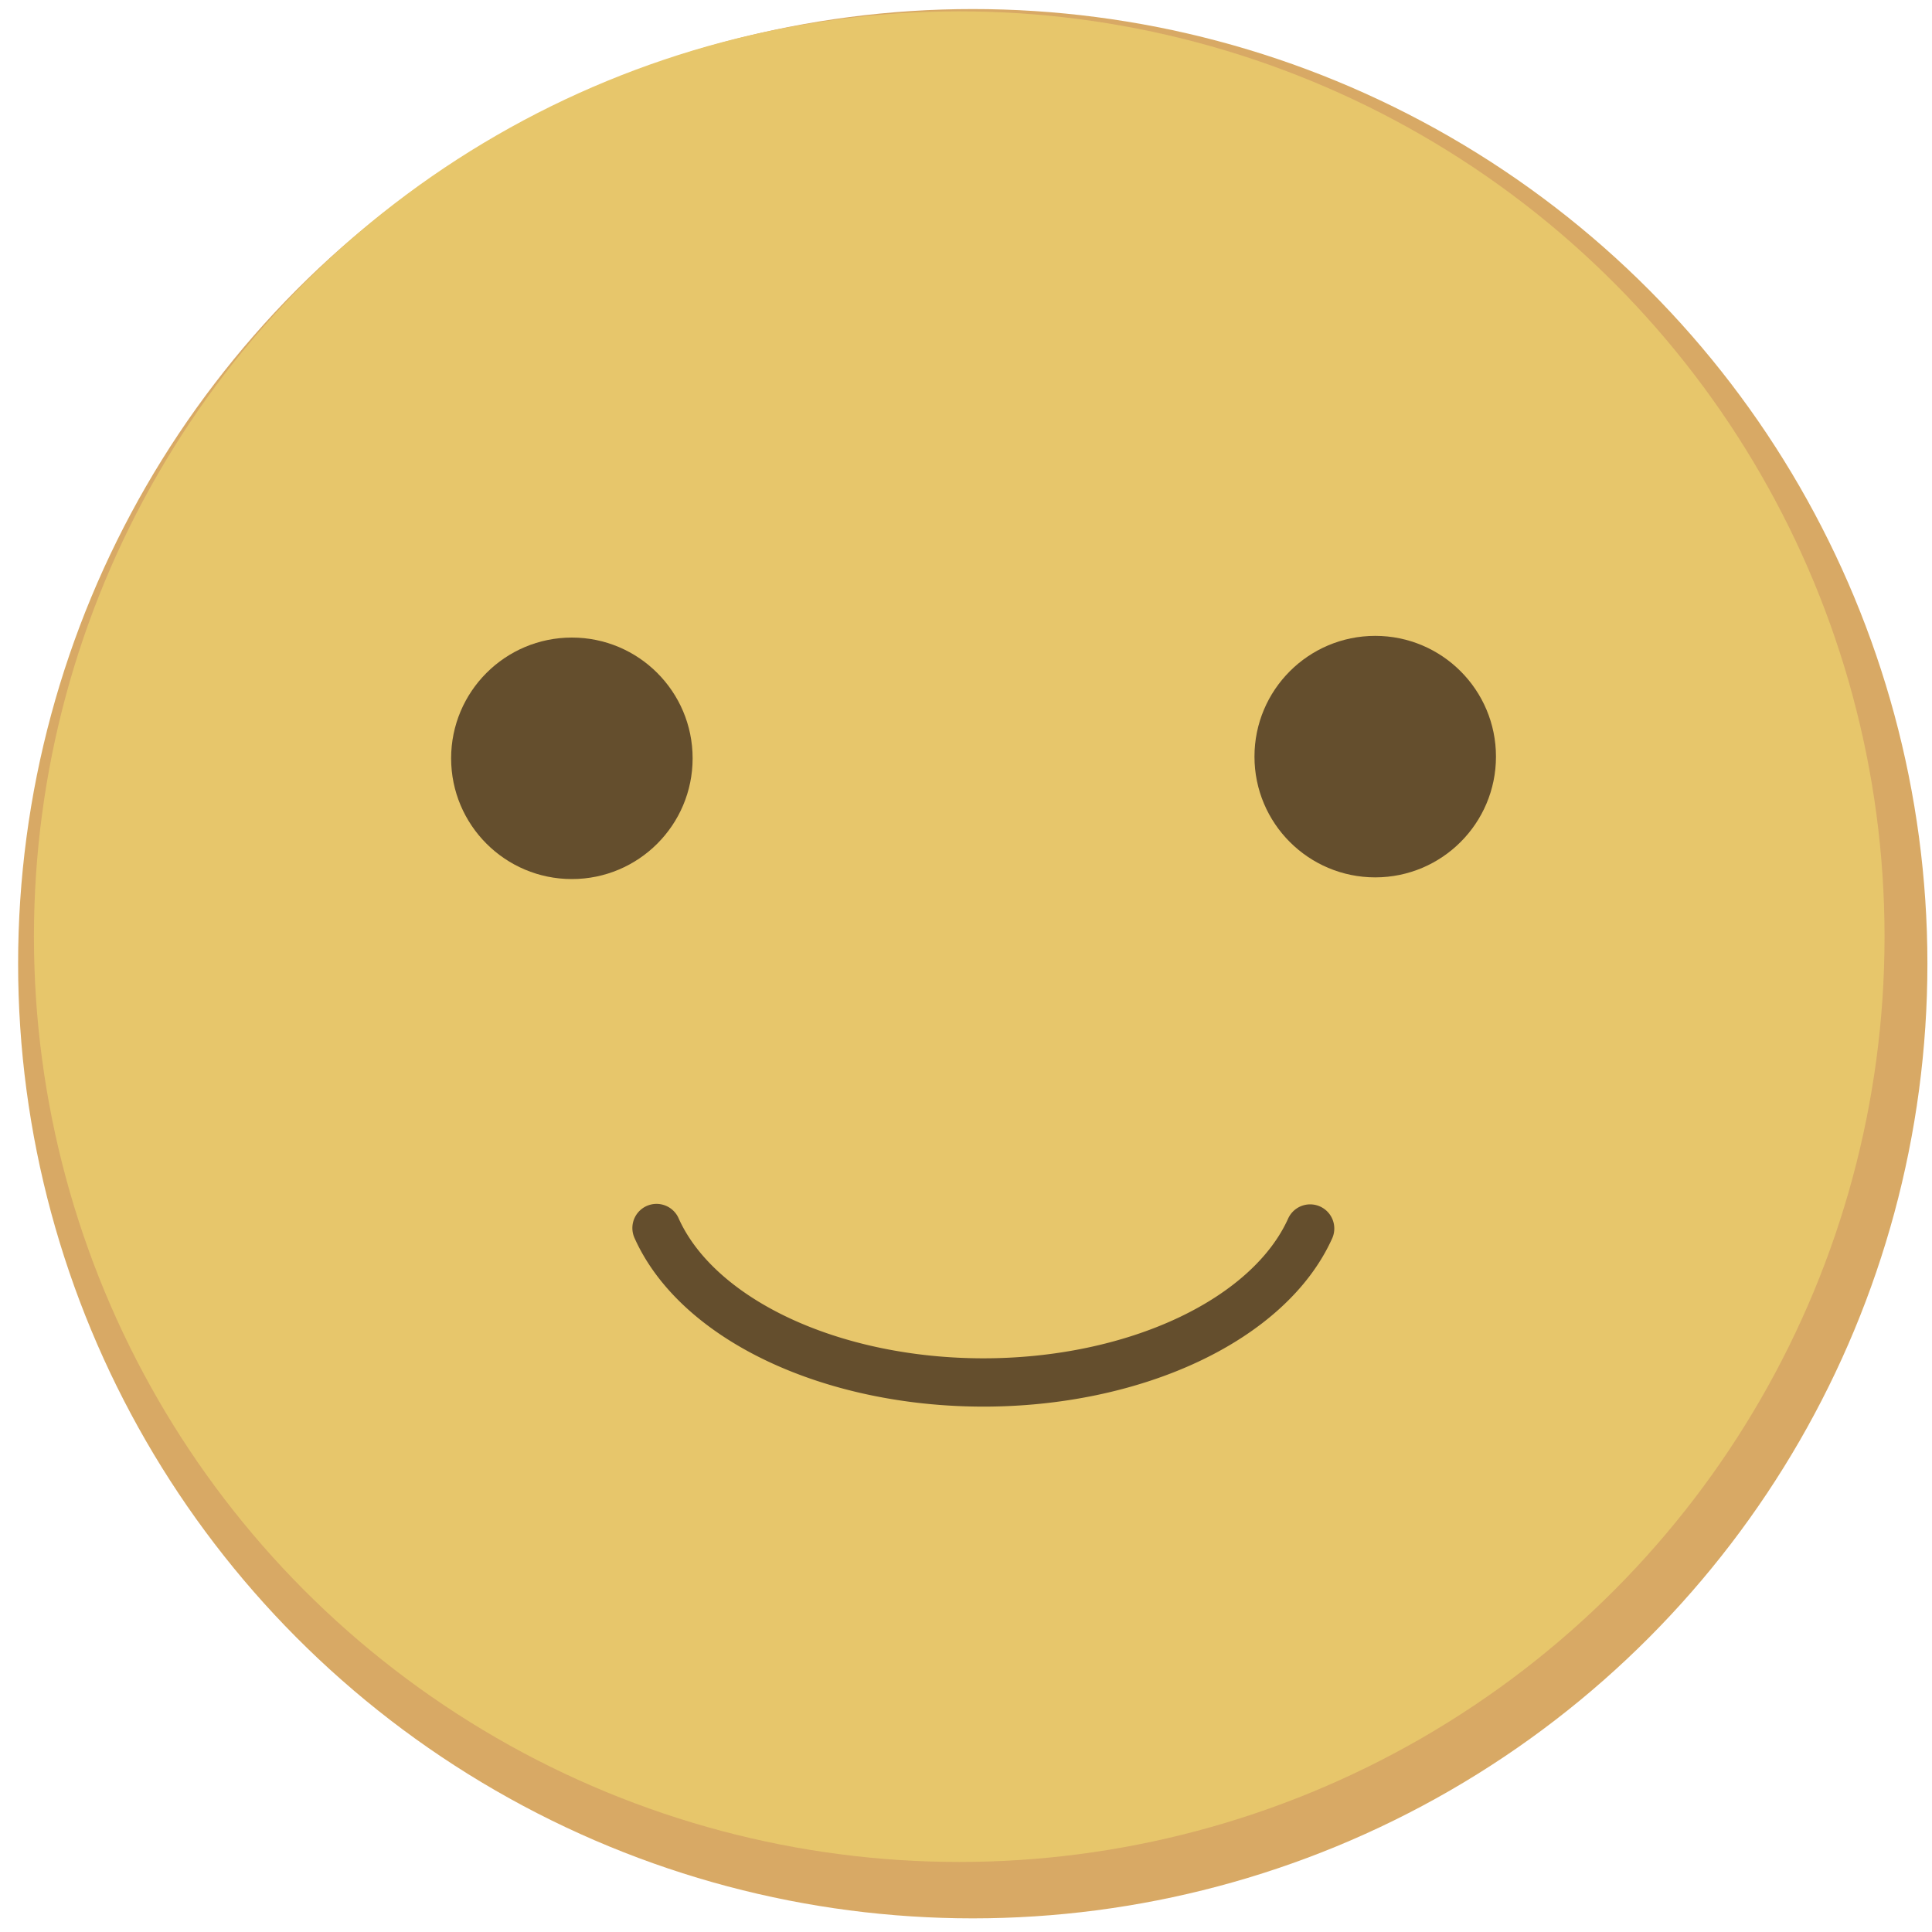 <?xml version="1.0" encoding="UTF-8" standalone="no"?>
<!-- Created with Inkscape (http://www.inkscape.org/) -->

<svg
   width="16"
   height="16"
   viewBox="0 0 16 16"
   version="1.1"
   id="svg1"
   xmlns="http://www.w3.org/2000/svg"
   xmlns:svg="http://www.w3.org/2000/svg">
  <defs
     id="defs1" />
  <g
     id="layer1">
    <circle
       style="fill:#d8a965;fill-opacity:0.995;stroke-width:430.418;stroke-linecap:round;stroke-linejoin:round"
       id="path1"
       cx="8.056"
       cy="7.981"
       r="7.906" />
    <circle
       style="fill:#e7c66c;fill-opacity:0.995;stroke-width:417.173;stroke-linecap:round;stroke-linejoin:round"
       id="path1-8"
       cx="7.944"
       cy="7.757"
       r="7.663" />
  </g>
  <g
     id="layer2">
    <g
       id="g4"
       style="display:inline"
       transform="translate(0.181,-0.037)">
      <circle
         style="fill:#644e2e;fill-opacity:0.995;stroke-width:1.401;stroke-linecap:round;stroke-linejoin:round;stroke-dasharray:none"
         id="path2"
         cx="4.555"
         cy="6.317"
         r="1" />
      <circle
         style="fill:#644e2e;fill-opacity:0.995;stroke-width:673.323;stroke-linecap:round;stroke-linejoin:round"
         id="path2-1"
         cx="11.208"
         cy="6.303"
         r="1" />
    </g>
    <g
       id="g4-1"
       style="display:none"
       transform="translate(-0.257,0.073)">
      <path
         style="fill:#644e2e;fill-opacity:0.995;stroke-width:699.955;stroke-linecap:round;stroke-linejoin:round"
         id="path2-1-9"
         d="M 12.614,5.878 A 1,1.081 0 0 1 11.994,7.164 1,1.081 0 0 1 10.748,6.625 1,1.081 0 0 1 11.121,5.231" />
      <path
         style="display:inline;fill:#644e2e;fill-opacity:0.995;stroke-width:699.955;stroke-linecap:round;stroke-linejoin:round"
         id="path2-1-9-4"
         d="M -4.008,5.893 A 1,1.081 0 0 1 -4.628,7.179 1,1.081 0 0 1 -5.874,6.64 1,1.081 0 0 1 -5.501,5.247"
         transform="scale(-1,1)" />
    </g>
    <g
       id="g5"
       transform="translate(0.777,0.276)"
       style="display:none">
      <path
         style="fill:none;fill-opacity:0.995;stroke:#644e2d;stroke-width:0.4;stroke-linecap:round;stroke-linejoin:round;stroke-dasharray:none;stroke-opacity:1"
         id="path4"
         d="M 2.933,6.153 A 1.132,0.944 0 0 1 4.065,5.209 1.132,0.944 0 0 1 5.196,6.153" />
      <path
         style="fill:none;fill-opacity:0.995;stroke:#644e2d;stroke-width:0.4;stroke-linecap:round;stroke-linejoin:round;stroke-dasharray:none;stroke-opacity:1"
         id="path4-2"
         d="m 9.564,6.202 a 1.132,0.944 0 0 1 1.132,-0.944 1.132,0.944 0 0 1 1.132,0.944" />
    </g>
  </g>
  <g
     id="layer3">
    <path
       style="display:inline;fill:none;fill-opacity:0.995;stroke:#644e2d;stroke-width:0.4;stroke-linecap:round;stroke-linejoin:round;stroke-dasharray:none;stroke-opacity:1"
       id="path4-2-2"
       d="m -10.85,-10.174 a 2.809,1.744 0 0 1 2.709,-1.275 2.809,1.744 0 0 1 2.704,1.279"
       transform="scale(-1)" />
    <path
       style="display:none;fill:none;fill-opacity:0.995;stroke:#644e2d;stroke-width:0.428;stroke-linecap:round;stroke-linejoin:round;stroke-dasharray:none;stroke-opacity:1"
       id="path4-2-2-6"
       d="m 5.752,11.161 a 2.636,1.716 0 0 1 2.411,-0.958 2.636,1.716 0 0 1 2.358,1.012"
       transform="rotate(-0.212)" />
    <path
       style="display:none;fill:none;fill-opacity:0.995;stroke:#644e2d;stroke-width:0.414;stroke-linecap:round;stroke-linejoin:round;stroke-dasharray:none;stroke-opacity:1"
       id="path4-2-2-6-3"
       d="M 5.193,11.663 A 3.026,1.733 0 0 1 7.147,10.369 3.026,1.733 0 0 1 10.088,10.667"
       transform="matrix(0.999,-0.049,0.048,0.999,0,0)" />
    <path
       style="display:none;fill:#644e2d;fill-opacity:1;stroke:#644e2d;stroke-width:0;stroke-linecap:round;stroke-linejoin:round;stroke-dasharray:none;stroke-opacity:1"
       id="path5"
       d="M 11.989,9.938 A 3.824,2.262 0 0 1 10.076,11.897 3.824,2.262 0 0 1 6.251,11.897 3.824,2.262 0 0 1 4.34,9.936 l 3.824,0.001 z" />
  </g>
</svg>
